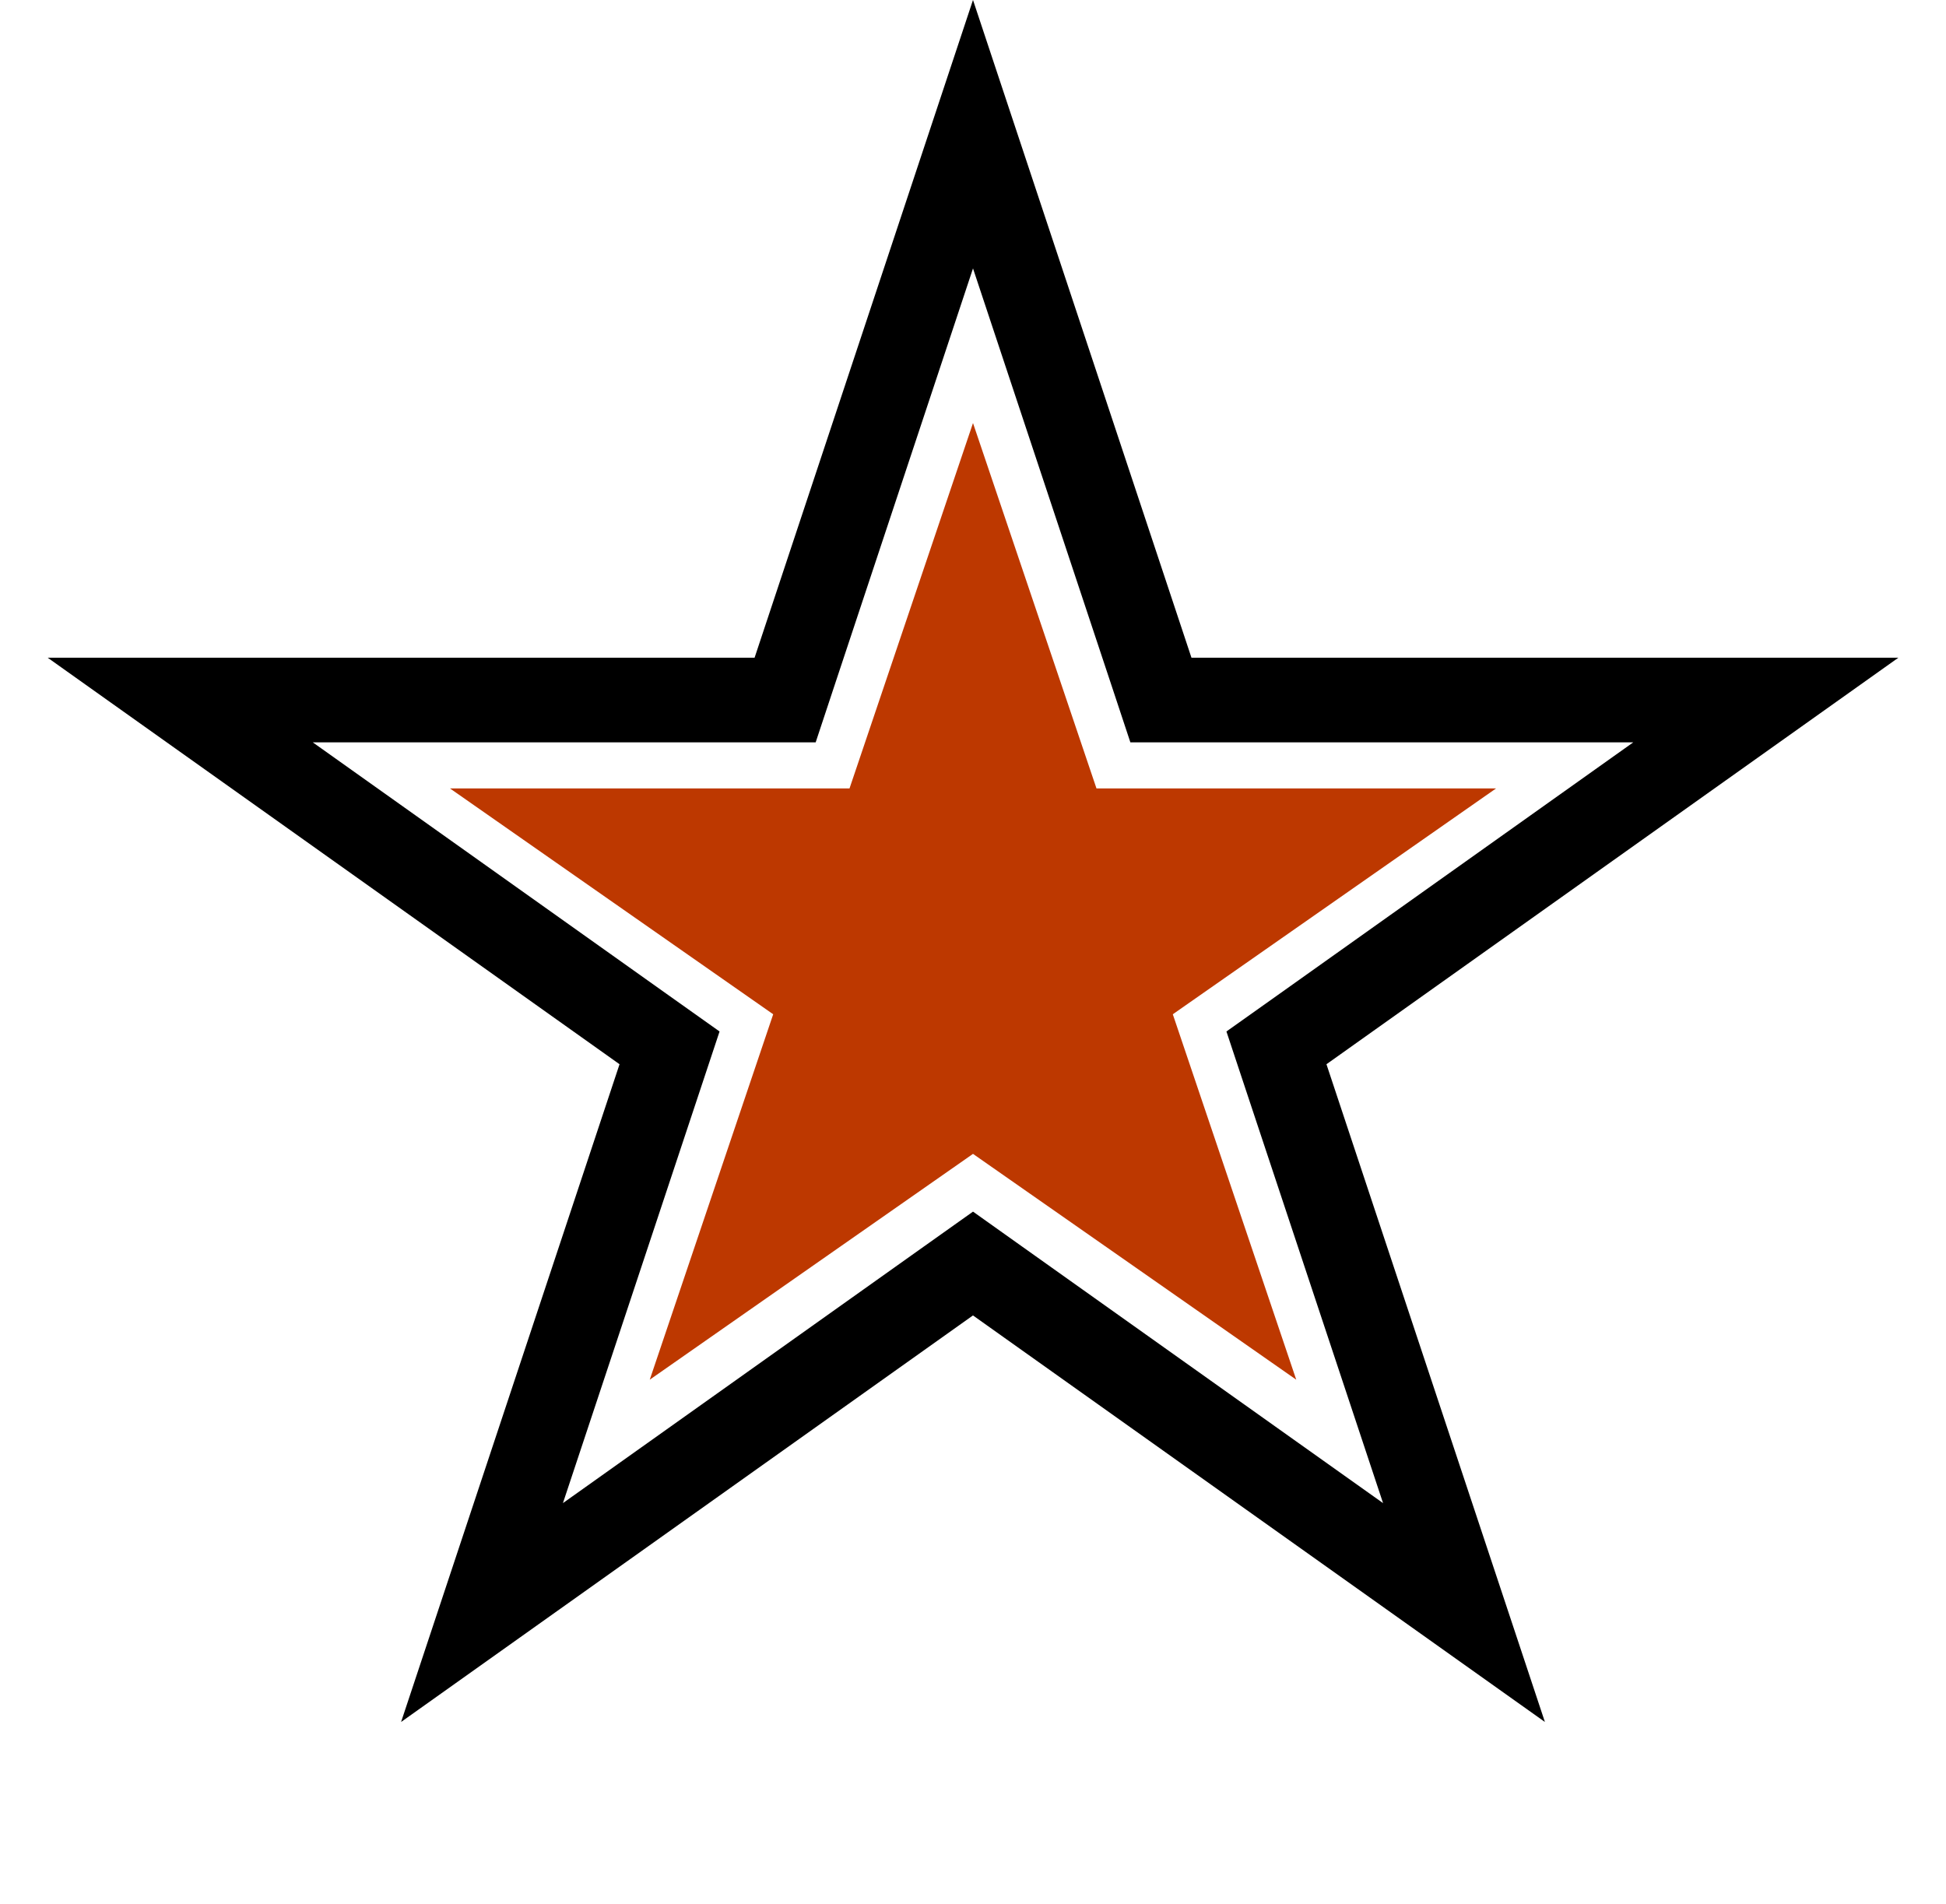 <svg width="46" height="45" fill="none" xmlns="http://www.w3.org/2000/svg"><path class="fill" d="m23 10 2.919 8.637h9.445l-7.641 5.338 2.918 8.638L23 27.275l-7.641 5.338 2.918-8.638-7.64-5.338h9.444L23 10Z" fill="#BD3800"/><path d="m23 3.172 4.215 12.69.227.685h14.299l-10.965 7.794-.603.428.233.702 4.2 12.646-11.027-7.838-.579-.412-.58.412-11.026 7.838 4.2-12.646.233-.702-.603-.428L4.26 16.547h14.299l.227-.685L23 3.172Z" stroke="#000" stroke-width="2"/></svg>